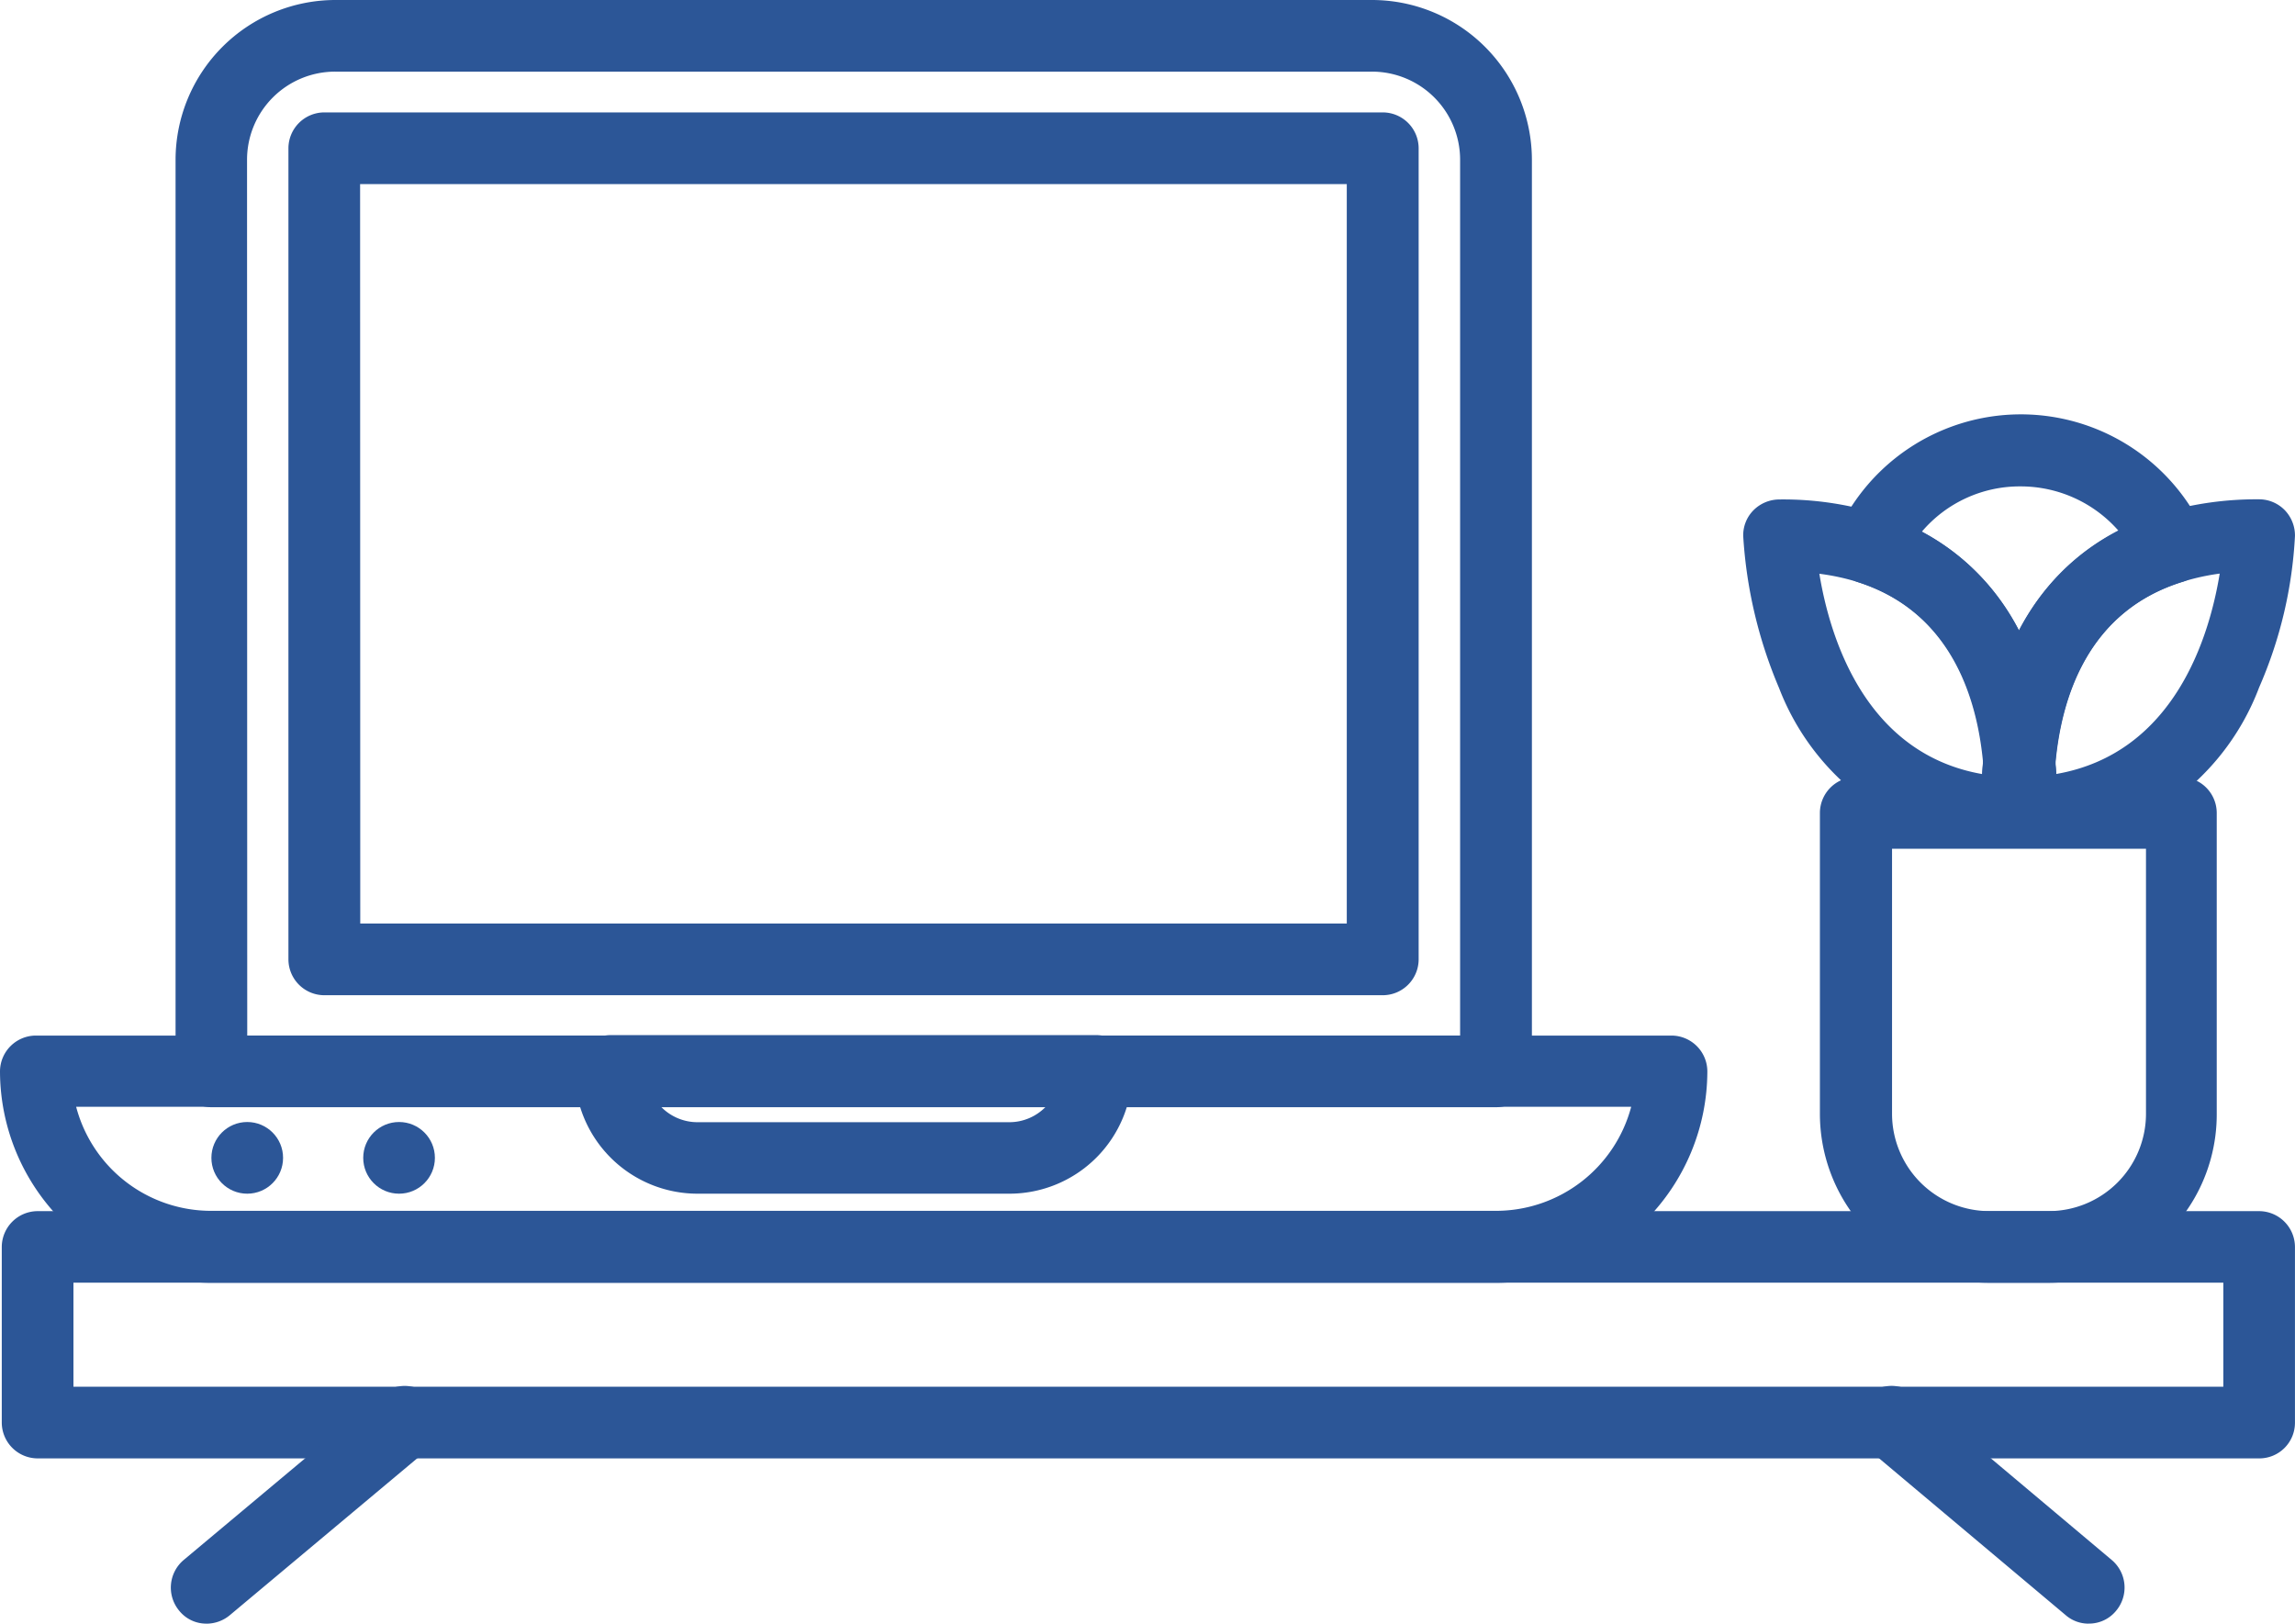 <svg xmlns="http://www.w3.org/2000/svg" width="59.557" height="42.134" viewBox="0 0 59.557 42.134">
  <g id="ee66216b3f2ef8fadf98ec7a7eae3f91" transform="translate(0.2 -74.7)">
    <circle id="Elipse_67" data-name="Elipse 67" cx="0.93" cy="0.93" r="0.93" transform="translate(5.286 103.816)" fill="#2c5697"/>
    <circle id="Elipse_68" data-name="Elipse 68" cx="0.93" cy="0.93" r="0.93" transform="translate(9.226 103.816)" fill="#2c5697"/>
    <path id="Trazado_34874" data-name="Trazado 34874" d="M58.78,351.516H1.13a.933.933,0,0,1-.93-.93V346.03a.933.933,0,0,1,.93-.93H58.78a.933.933,0,0,1,.93.93v4.556A.925.925,0,0,1,58.78,351.516ZM2.06,349.656H57.851v-2.7H2.06Z" transform="translate(-0.354 -238.971)" fill="#2c5697"/>
    <path id="Trazado_34875" data-name="Trazado 34875" d="M38.621,312.316H5.286A5.5,5.5,0,0,1-.2,306.83a.933.933,0,0,1,.93-.93H43.177a.933.933,0,0,1,.93.93A5.5,5.5,0,0,1,38.621,312.316ZM1.776,307.748a3.62,3.62,0,0,0,3.51,2.7H38.621a3.633,3.633,0,0,0,3.51-2.7H1.776Z" transform="translate(0 -204.327)" fill="#2c5697"/>
    <path id="Trazado_34876" data-name="Trazado 34876" d="M139.386,309.915h-8.1a3.19,3.19,0,0,1-3.185-3.185.933.933,0,0,1,.93-.93h12.611a.933.933,0,0,1,.93.93A3.19,3.19,0,0,1,139.386,309.915Zm-9.043-2.255a1.317,1.317,0,0,0,.941.4h8.1a1.317,1.317,0,0,0,.941-.4Z" transform="translate(-113.388 -204.239)" fill="#2c5697"/>
    <path id="Trazado_34877" data-name="Trazado 34877" d="M73.265,103.432H39.93a.933.933,0,0,1-.93-.93V78.849A4.152,4.152,0,0,1,43.149,74.7h26.9a4.152,4.152,0,0,1,4.149,4.149V102.5A.933.933,0,0,1,73.265,103.432Zm-32.405-1.86H72.335V78.849a2.287,2.287,0,0,0-2.29-2.29h-26.9a2.287,2.287,0,0,0-2.29,2.29Z" transform="translate(-34.644)" fill="#2c5697"/>
    <path id="Trazado_34878" data-name="Trazado 34878" d="M92.6,122.709H65.13a.933.933,0,0,1-.93-.93V100.73a.933.933,0,0,1,.93-.93H92.6a.933.933,0,0,1,.93.93v21.049A.933.933,0,0,1,92.6,122.709Zm-26.536-1.86H91.665V101.66H66.06Zm43.807,9.322h-1.546a4.385,4.385,0,0,1-4.382-4.382v-7.811a.933.933,0,0,1,.93-.93h8.438a.933.933,0,0,1,.93.93v7.811A4.368,4.368,0,0,1,109.867,130.171Zm-4.056-11.263v6.881a2.527,2.527,0,0,0,2.522,2.522h1.546a2.527,2.527,0,0,0,2.522-2.522v-6.881Z" transform="translate(-56.915 -22.183)" fill="#2c5697"/>
    <path id="Trazado_34879" data-name="Trazado 34879" d="M443.553,195.243a.905.905,0,0,1-.686-.291.934.934,0,0,1-.244-.709,6.782,6.782,0,0,0,.012-.7c-.012-.174-.012-.314-.035-.465v-.163c.163-1.895.988-5.242,4.614-6.358a8.686,8.686,0,0,1,2.545-.36.932.932,0,0,1,.663.279.949.949,0,0,1,.267.674,11.236,11.236,0,0,1-.93,3.929A6.441,6.441,0,0,1,443.553,195.243Zm.918-2.243c.012.1.012.209.023.325,3.068-.535,3.975-3.568,4.242-5.2a5.74,5.74,0,0,0-.953.209C445.355,189.083,444.634,191.268,444.471,193Z" transform="translate(-391.333 -98.54)" fill="#2c5697"/>
    <path id="Trazado_34880" data-name="Trazado 34880" d="M443.27,239.785h-.035a.924.924,0,0,1-.93-.837c0-.035-.035-.384-.023-.918.012-.209.023-.4.035-.581a.934.934,0,0,1,1.86,0c.012.186.023.36.035.57.012.546-.012.883-.012.918a.925.925,0,0,1-.93.848Z" transform="translate(-391.05 -143.082)" fill="#2c5697"/>
    <path id="Trazado_34881" data-name="Trazado 34881" d="M443.27,239.785h-.035a.924.924,0,0,1-.93-.837c0-.035-.035-.384-.023-.918.012-.209.023-.4.035-.581a.934.934,0,0,1,1.86,0c.012.186.023.36.035.57.012.546-.012.883-.012.918a.925.925,0,0,1-.93.848Z" transform="translate(-391.05 -143.082)" fill="#2c5697"/>
    <path id="Trazado_34882" data-name="Trazado 34882" d="M396.142,195.243a6.472,6.472,0,0,1-6.218-4.149,11.913,11.913,0,0,1-.93-3.94.92.92,0,0,1,.267-.674.952.952,0,0,1,.663-.279,8.431,8.431,0,0,1,2.627.384c3.557,1.151,4.359,4.463,4.521,6.335v.163c-.012.139-.023.3-.035.477a6.956,6.956,0,0,0,.012.7.908.908,0,0,1-.244.7A.824.824,0,0,1,396.142,195.243Zm-5.172-7.113c.267,1.627,1.174,4.672,4.242,5.2a2.87,2.87,0,0,1,.023-.325c-.163-1.72-.872-3.882-3.231-4.649A5.828,5.828,0,0,0,390.969,188.129Z" transform="translate(-343.956 -98.54)" fill="#2c5697"/>
    <path id="Trazado_34883" data-name="Trazado 34883" d="M443.3,239.083h-.116a.931.931,0,0,1-.883-.965c.012-.209.023-.4.035-.57a.934.934,0,0,1,1.86,0c.012.186.023.36.035.57a.893.893,0,0,1-.256.674.923.923,0,0,1-.674.291Z" transform="translate(-391.066 -143.171)" fill="#2c5697"/>
    <path id="Trazado_34884" data-name="Trazado 34884" d="M85.909,177.138a.943.943,0,0,1-.93-.848c-.151-1.732-.837-3.952-3.243-4.731a.9.9,0,0,1-.558-.511.949.949,0,0,1,0-.755,5.236,5.236,0,0,1,9.543-.023.887.887,0,0,1,0,.767.921.921,0,0,1-.57.511c-2.452.756-3.15,3-3.3,4.742a.946.946,0,0,1-.941.848Zm-2.522-6.893a6.013,6.013,0,0,1,2.522,2.569,5.958,5.958,0,0,1,2.58-2.592,3.375,3.375,0,0,0-2.534-1.151A3.334,3.334,0,0,0,83.386,170.245ZM38.87,198.582a.9.9,0,0,1-.709-.337.937.937,0,0,1,.116-1.313l5.137-4.3a.932.932,0,0,1,1.2,1.43l-5.137,4.3a.948.948,0,0,1-.6.221Zm48.84,0a.9.9,0,0,1-.593-.221L82,194.061a.932.932,0,0,1,1.2-1.43l5.114,4.3a.936.936,0,0,1,.116,1.313.906.906,0,0,1-.721.337Z" transform="translate(-33.712 -81.749)" fill="#2c5697"/>
  </g>
</svg>
